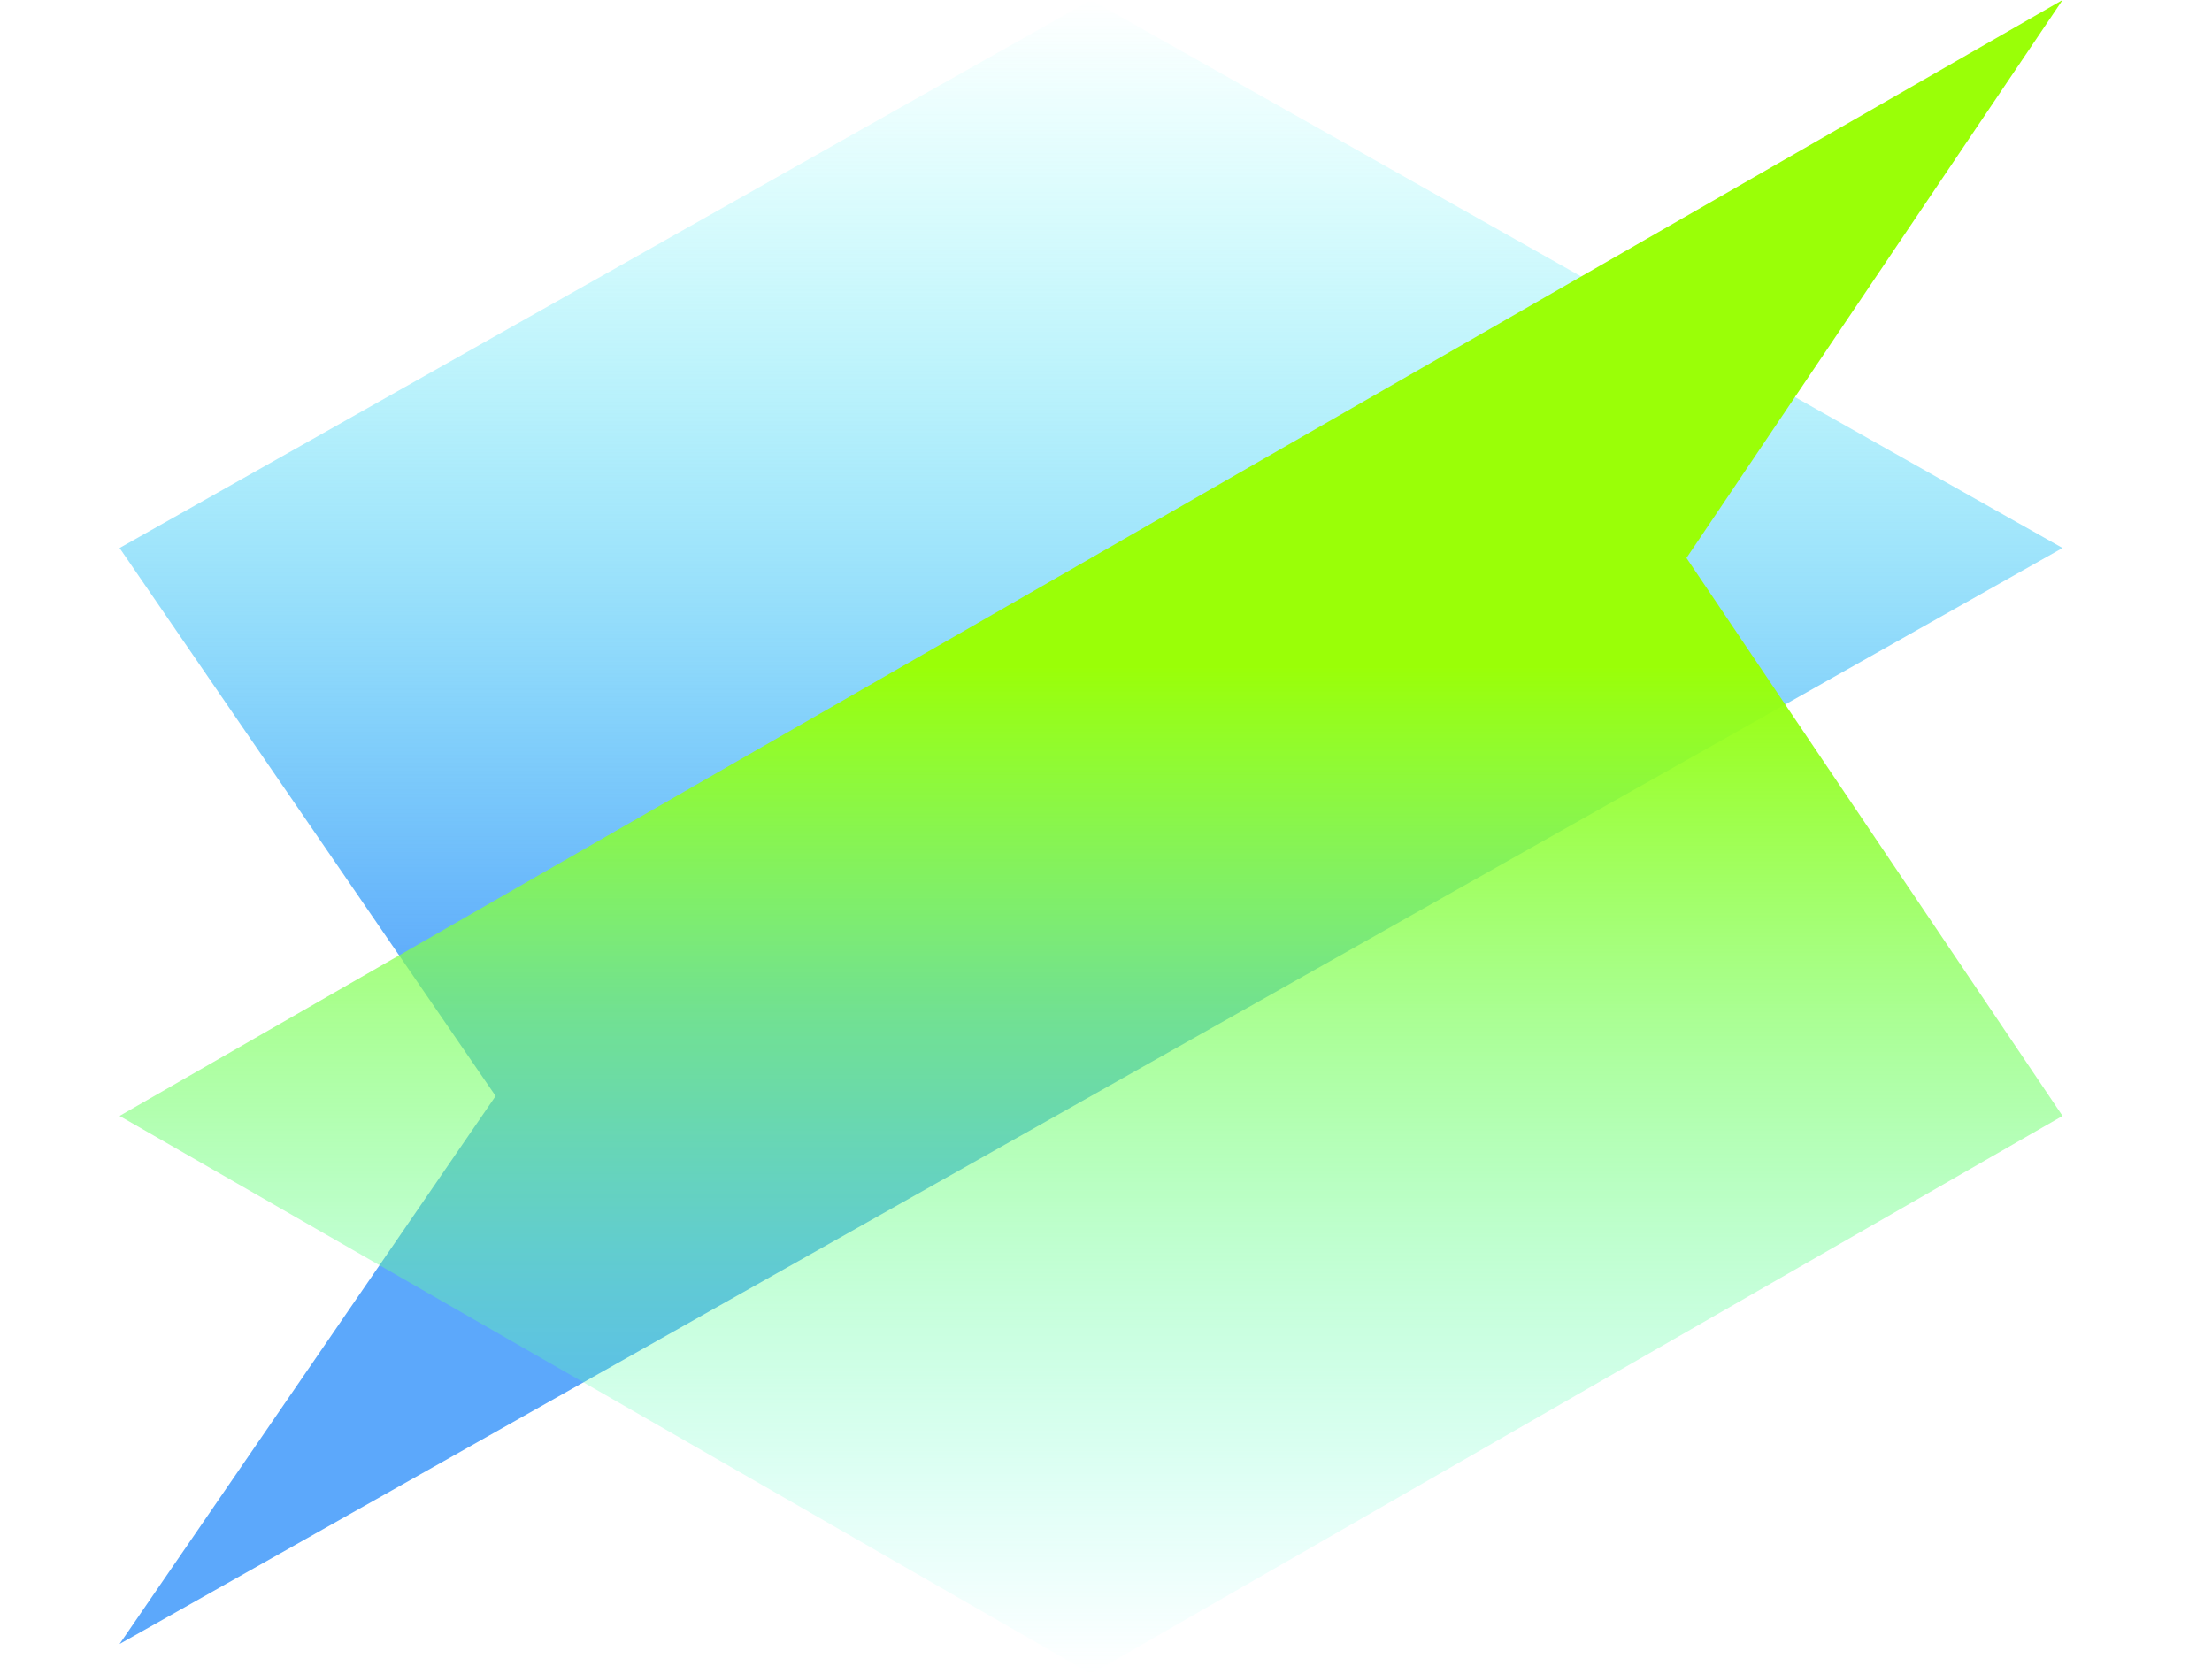 <svg width="74" height="56" viewBox="0 0 74 56" fill="none" xmlns="http://www.w3.org/2000/svg">
<g clip-path="url(#clip0_401_152)">
<path d="M36.5 36.667L4 55L16.581 36.667L4 18.333L36.5 -5.68248e-06L69 18.333L36.5 36.667Z" fill="url(#paint0_linear_401_152)" style="mix-blend-mode:hard-light"/>
<path d="M36.5 18.667L69 5.68248e-06L56.419 18.667L69 37.333L36.5 56L4 37.333L36.5 18.667Z" fill="url(#paint1_linear_401_152)"/>
</g>
<defs>
<linearGradient id="paint0_linear_401_152" x1="36.5" y1="33.102" x2="36.5" y2="-5.71116e-06" gradientUnits="userSpaceOnUse">
<stop stop-color="#5CA8FB"/>
<stop offset="1" stop-color="#46FFF4" stop-opacity="0"/>
</linearGradient>
<linearGradient id="paint1_linear_401_152" x1="36.5" y1="22.296" x2="36.5" y2="56" gradientUnits="userSpaceOnUse">
<stop stop-color="#9AFF07"/>
<stop offset="1" stop-color="#46FFF4" stop-opacity="0"/>
</linearGradient>
<clipPath id="clip0_401_152">
<rect width="74" height="56" fill="white"/>
</clipPath>
</defs>
</svg>
